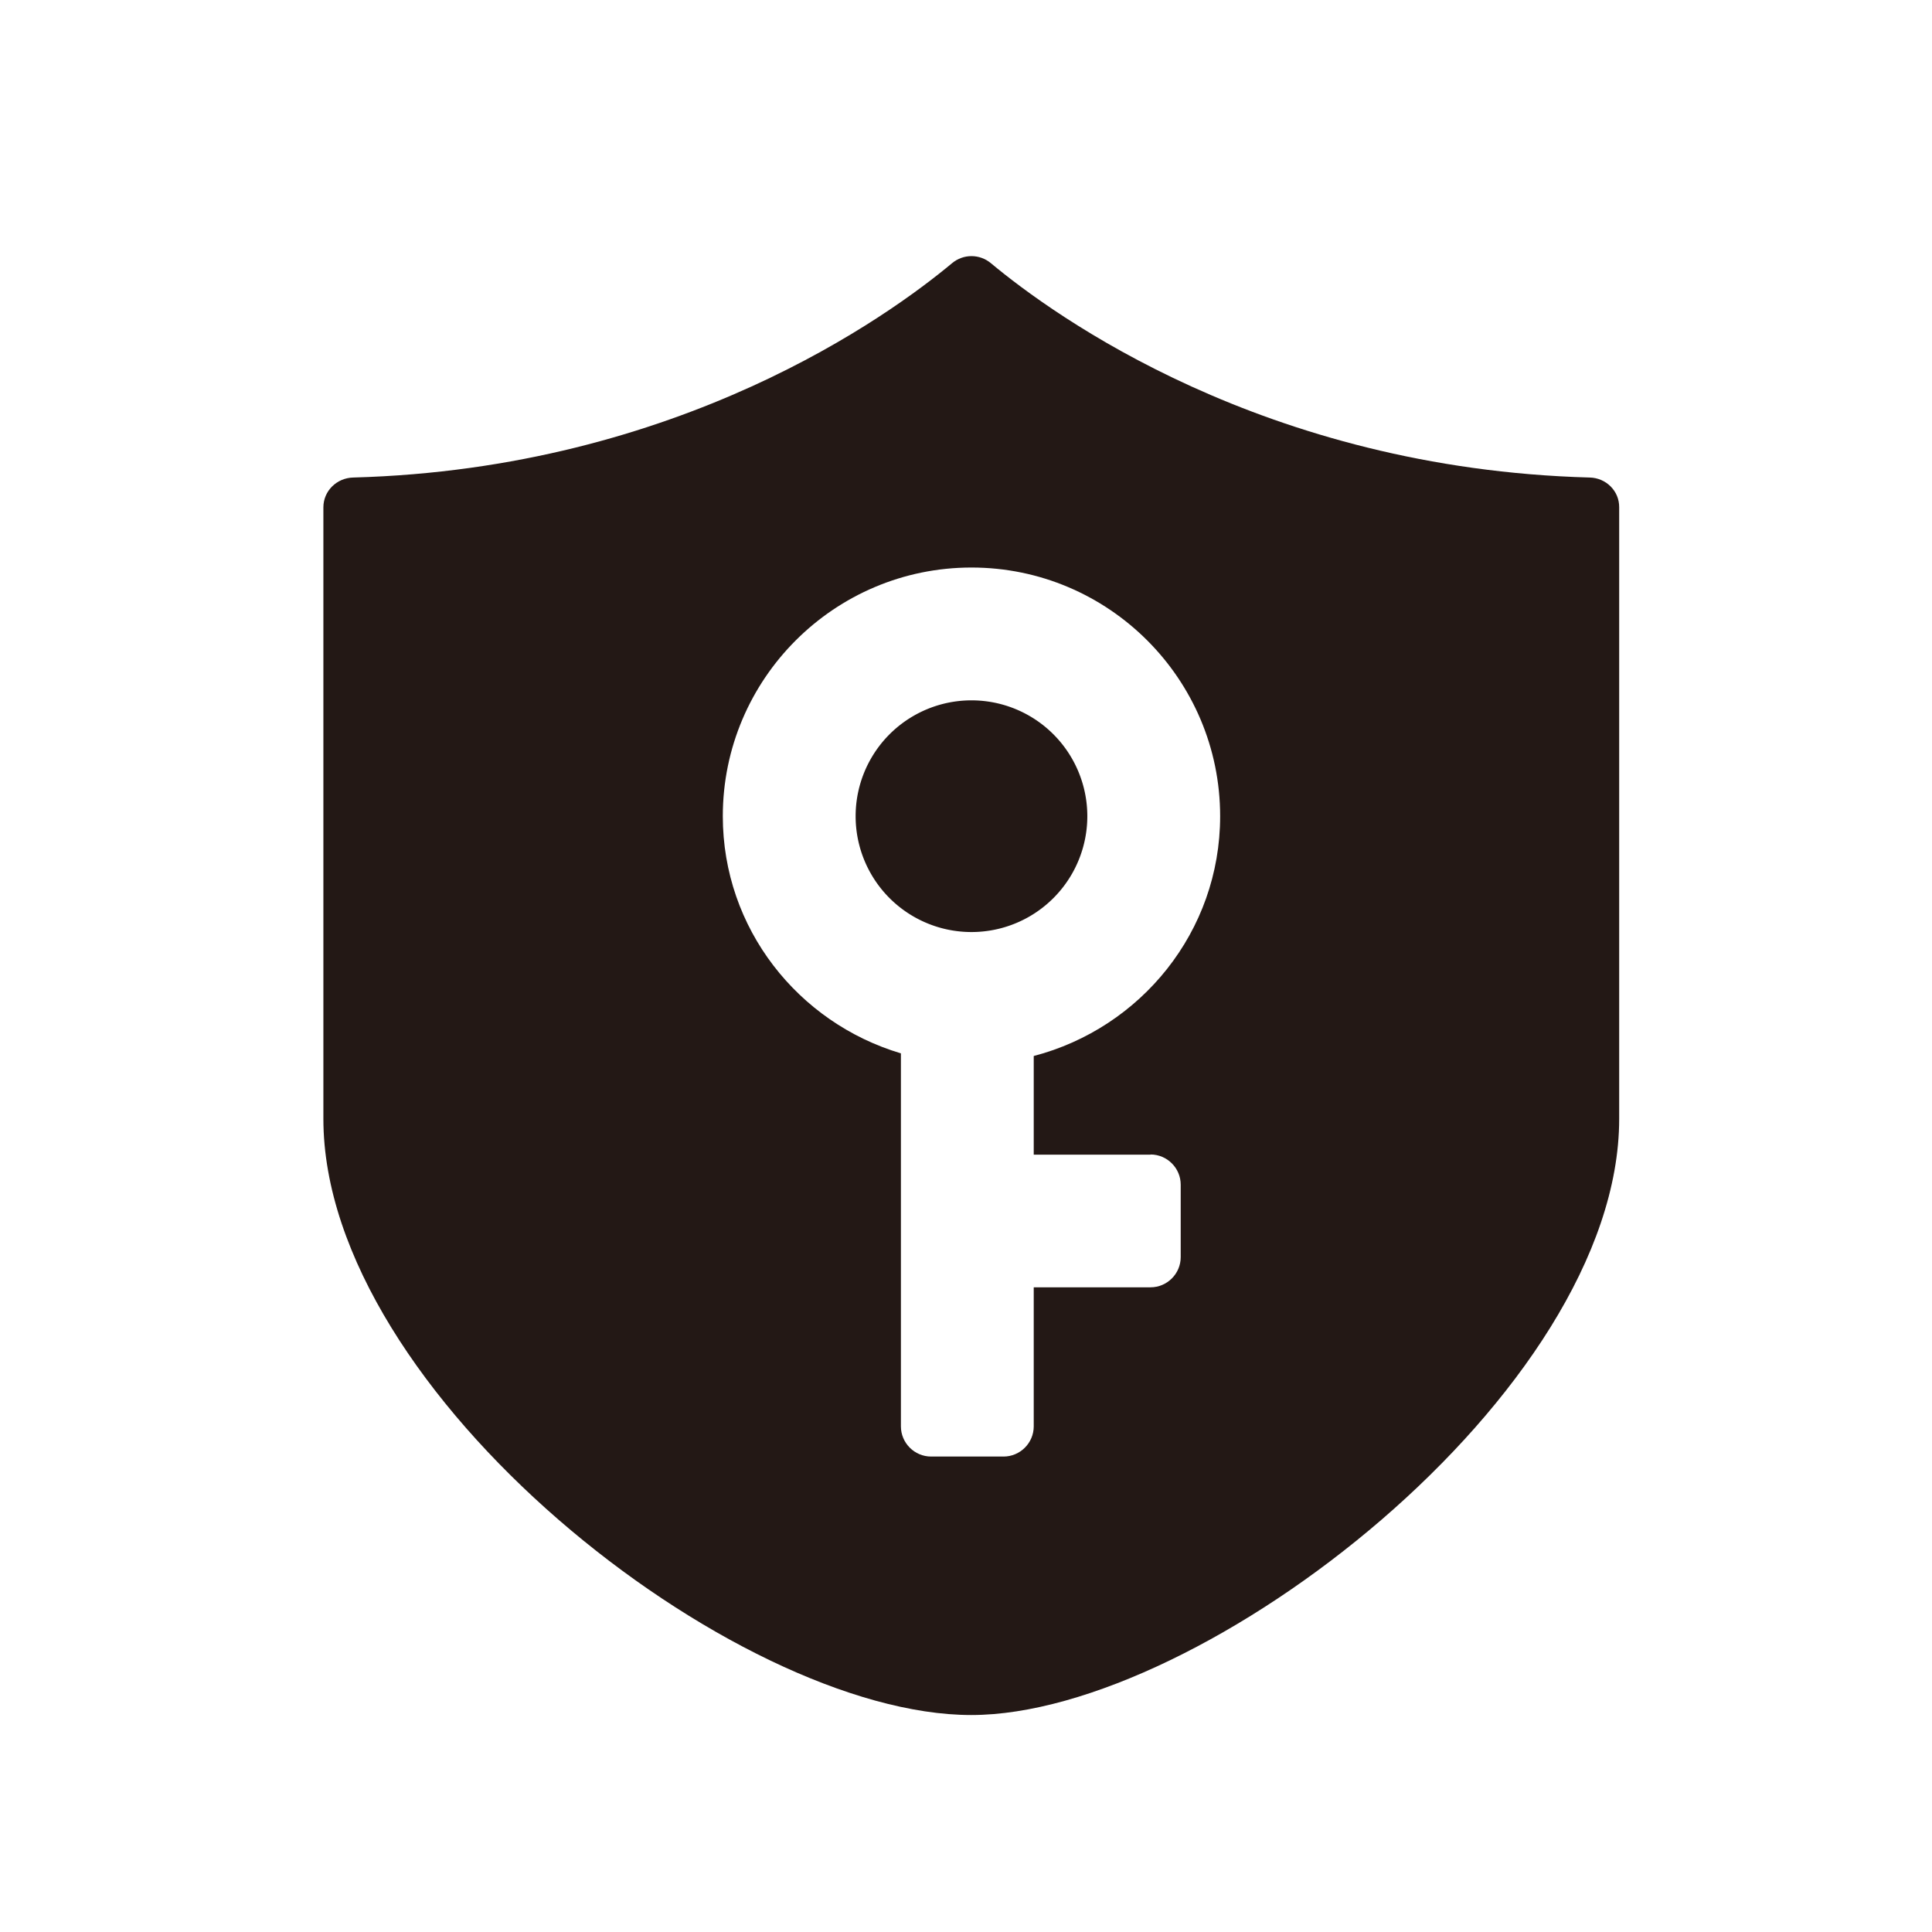<?xml version="1.0" standalone="no"?><!DOCTYPE svg PUBLIC "-//W3C//DTD SVG 1.1//EN" "http://www.w3.org/Graphics/SVG/1.1/DTD/svg11.dtd"><svg t="1631601832968" class="icon" viewBox="0 0 1024 1024" version="1.1" xmlns="http://www.w3.org/2000/svg" p-id="4331" xmlns:xlink="http://www.w3.org/1999/xlink" width="64" height="64"><defs><style type="text/css"></style></defs><path d="M842.6 253.1c-172.6-4.7-284.3-86-317.4-113.6-6-5-14.6-5-20.6 0-33.1 27.6-144.7 108.9-317.4 113.6-8.7 0.2-15.8 7.1-15.8 15.8V593c0 145.1 217.7 316 343.4 316 122.3 0 343.4-171 343.4-316V268.9c0.1-8.7-7-15.6-15.6-15.8zM609.8 611.9c8.8 0 16 7.2 16 16v38.4c0 8.8-7.2 16-16 16h-61.9V756c0 8.8-7.2 16-16 16h-38.4c-8.8 0-16-7.2-16-16V558.3c-54.4-16.2-94.4-66.1-94.4-125.7 0-72.7 59.1-131.8 131.8-131.8s131.8 59.1 131.8 131.8c0 61.2-42.1 112.3-98.8 127.1V612h61.9z" fill="#231815" p-id="4332"></path><path d="M514.9 432.6m-61.4 0a61.4 61.4 0 1 0 122.8 0 61.4 61.4 0 1 0-122.8 0Z" fill="#231815" p-id="4333"></path></svg>